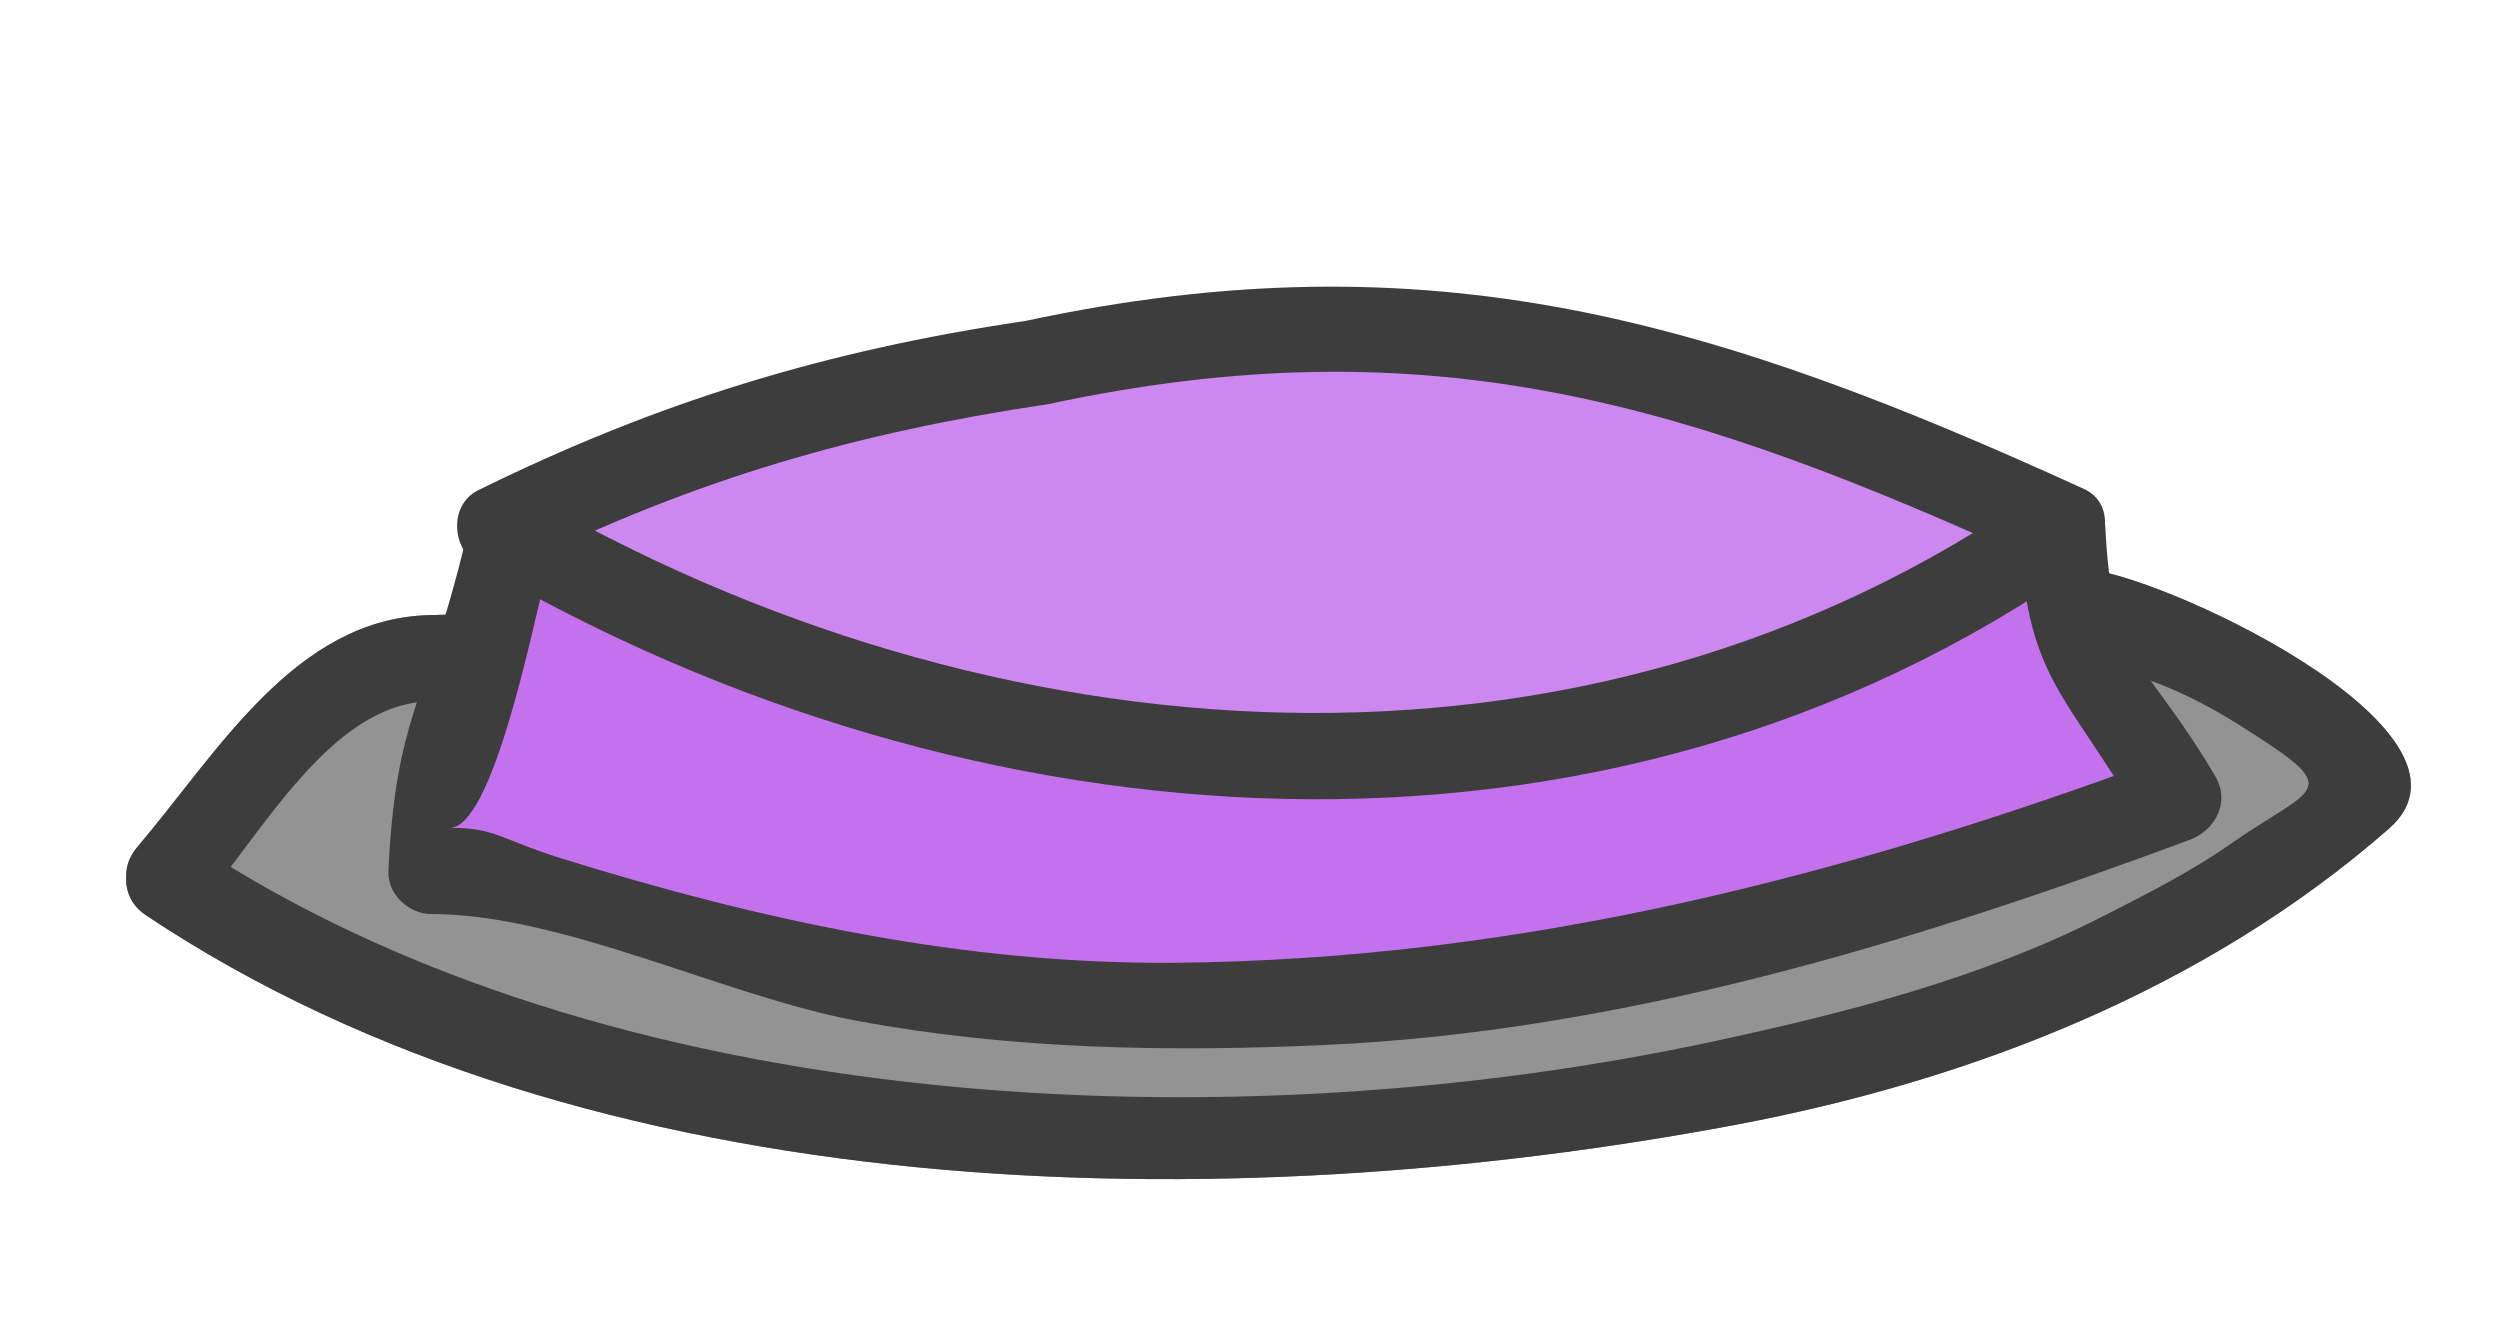<?xml version="1.0" encoding="utf-8"?>
<!-- Generator: Adobe Illustrator 17.0.0, SVG Export Plug-In . SVG Version: 6.00 Build 0)  -->
<!DOCTYPE svg PUBLIC "-//W3C//DTD SVG 1.1//EN" "http://www.w3.org/Graphics/SVG/1.1/DTD/svg11.dtd">
<svg version="1.1" id="Calque_1" xmlns="http://www.w3.org/2000/svg" xmlns:xlink="http://www.w3.org/1999/xlink" x="0px" y="0px"
	 width="55px" height="29px" viewBox="0 0 55 29" style="enable-background:new 0 0 55 29;" xml:space="preserve">
<g>
	<g>
		<g>
			<path style="fill:#3D3D3D;" d="M3.207,20.133c9.799,6.541,23.8,6.714,34.969,4.614c5.221-0.981,10.352-2.993,14.378-6.514
				c2.491-2.179-5.332-5.75-6.756-5.71c-8.037,0.223-16.075,0.447-24.112,0.67c-4.083,0.113-8.166,0.227-12.249,0.34
				c-2.946,0.082-4.631,2.998-6.422,5.109c-0.787,0.927,0.549,2.277,1.342,1.342c1.437-1.693,2.936-4.494,5.08-4.553
				c2.859-0.079,5.717-0.159,8.576-0.238c7.842-0.218,15.684-0.436,23.527-0.654c3.024-0.084,4.915-0.349,7.675,1.381
				c2.453,1.538,1.754,1.319-0.166,2.662c-0.867,0.606-1.82,1.084-2.759,1.564c-2.688,1.375-5.683,2.14-8.618,2.77
				c-10.521,2.258-24.307,1.718-33.507-4.423C3.144,17.812,2.195,19.457,3.207,20.133z"/>
		</g>
	</g>
	<g style="opacity:0.6;">
		<path style="fill:#4B4B4B;" d="M3.745,19.313C14.386,26.824,41,27.242,52,17.562v-0.694c-2-1.461-3.814-3.188-6.109-3.397L8.335,14.514
			C7.083,15.349,3.745,19.313,3.745,19.313z"/>
		<g>
			<path style="fill:#3D3D3D;" d="M3.207,20.133c9.799,6.541,23.8,6.714,34.969,4.614c5.221-0.981,10.352-2.993,14.378-6.514
				c2.491-2.179-5.332-5.75-6.756-5.71c-8.037,0.223-16.075,0.447-24.112,0.67c-4.083,0.113-8.166,0.227-12.249,0.34
				c-2.946,0.082-4.631,2.998-6.422,5.109c-0.787,0.927,0.549,2.277,1.342,1.342c1.437-1.693,2.936-4.494,5.08-4.553
				c2.859-0.079,5.717-0.159,8.576-0.238c7.842-0.218,15.684-0.436,23.527-0.654c3.024-0.084,4.915-0.349,7.675,1.381
				c2.453,1.538,1.754,1.319-0.166,2.662c-0.867,0.606-1.82,1.084-2.759,1.564c-2.688,1.375-5.683,2.14-8.618,2.77
				c-10.521,2.258-24.307,1.718-33.507-4.423C3.144,17.812,2.195,19.457,3.207,20.133z"/>
		</g>
	</g>
	<g>
		<path class="fill-color-front" fill="#C471ED" d="M11.093,12.245c-0.799,3.197-1.598,3.597-1.598,6.597h0.799c13.899,6,25.942,3.004,37.626-1.439
			c-1.598-2.398-2.553-2.79-2.553-5.987"/>
		<g>
			<path style="fill:#3D3D3D;" d="M10.177,12.152c-0.811,3.289-1.474,3.621-1.632,7.008c-0.024,0.517,0.45,0.949,0.949,0.949
				c2.893,0,6.441,1.806,9.364,2.35c3.381,0.629,6.844,0.686,10.268,0.532c6.548-0.294,12.947-2.247,19.046-4.514
				c0.566-0.21,0.899-0.83,0.567-1.394c-1.583-2.689-2.271-2.403-2.423-5.508c-0.06-1.218-1.958-1.224-1.898,0
				c0.166,3.393,0.956,3.533,2.682,6.466c0.189-0.465,0.378-0.929,0.567-1.394c-7.083,2.633-14.219,4.467-21.821,4.534
				c-4.61,0.04-9.123-0.936-13.498-2.297c-1.34-0.417-1.431-0.672-2.454-0.672c0.93,0,1.786-4.224,2.114-5.555
				C12.301,11.468,10.47,10.964,10.177,12.152L10.177,12.152z"/>
		</g>
	</g>
	<g>
		<path class="fill-color-top" fill="#CC88EF" d="M22.809,7.977c-5.595,0.799-7.015,1.231-11.81,3.629c10.39,6.394,24.777,7.163,34.368-0.03
			C36.575,7.579,33.2,5.579,22.809,7.977"/>
		<g>
			<path style="fill:#3D3D3D;" d="M22.557,7.061c-4.381,0.649-8.075,1.772-12.037,3.724c-0.653,0.322-0.582,1.299,0,1.639
				c10.836,6.338,24.745,7.411,35.326-0.029c0.522-0.367,0.706-1.317,0-1.639C37.731,7.05,31.479,5.149,22.557,7.061
				c-1.197,0.257-0.689,2.086,0.505,1.83c8.454-1.812,14.178,0.01,21.826,3.503c0-0.546,0-1.093,0-1.639
				c-10.053,7.069-23.117,6.05-33.41,0.03c0,0.546,0,1.093,0,1.639c3.826-1.885,7.383-2.911,11.584-3.533
				C24.269,8.713,23.754,6.884,22.557,7.061L22.557,7.061z"/>
		</g>
	</g>
</g>
</svg>
